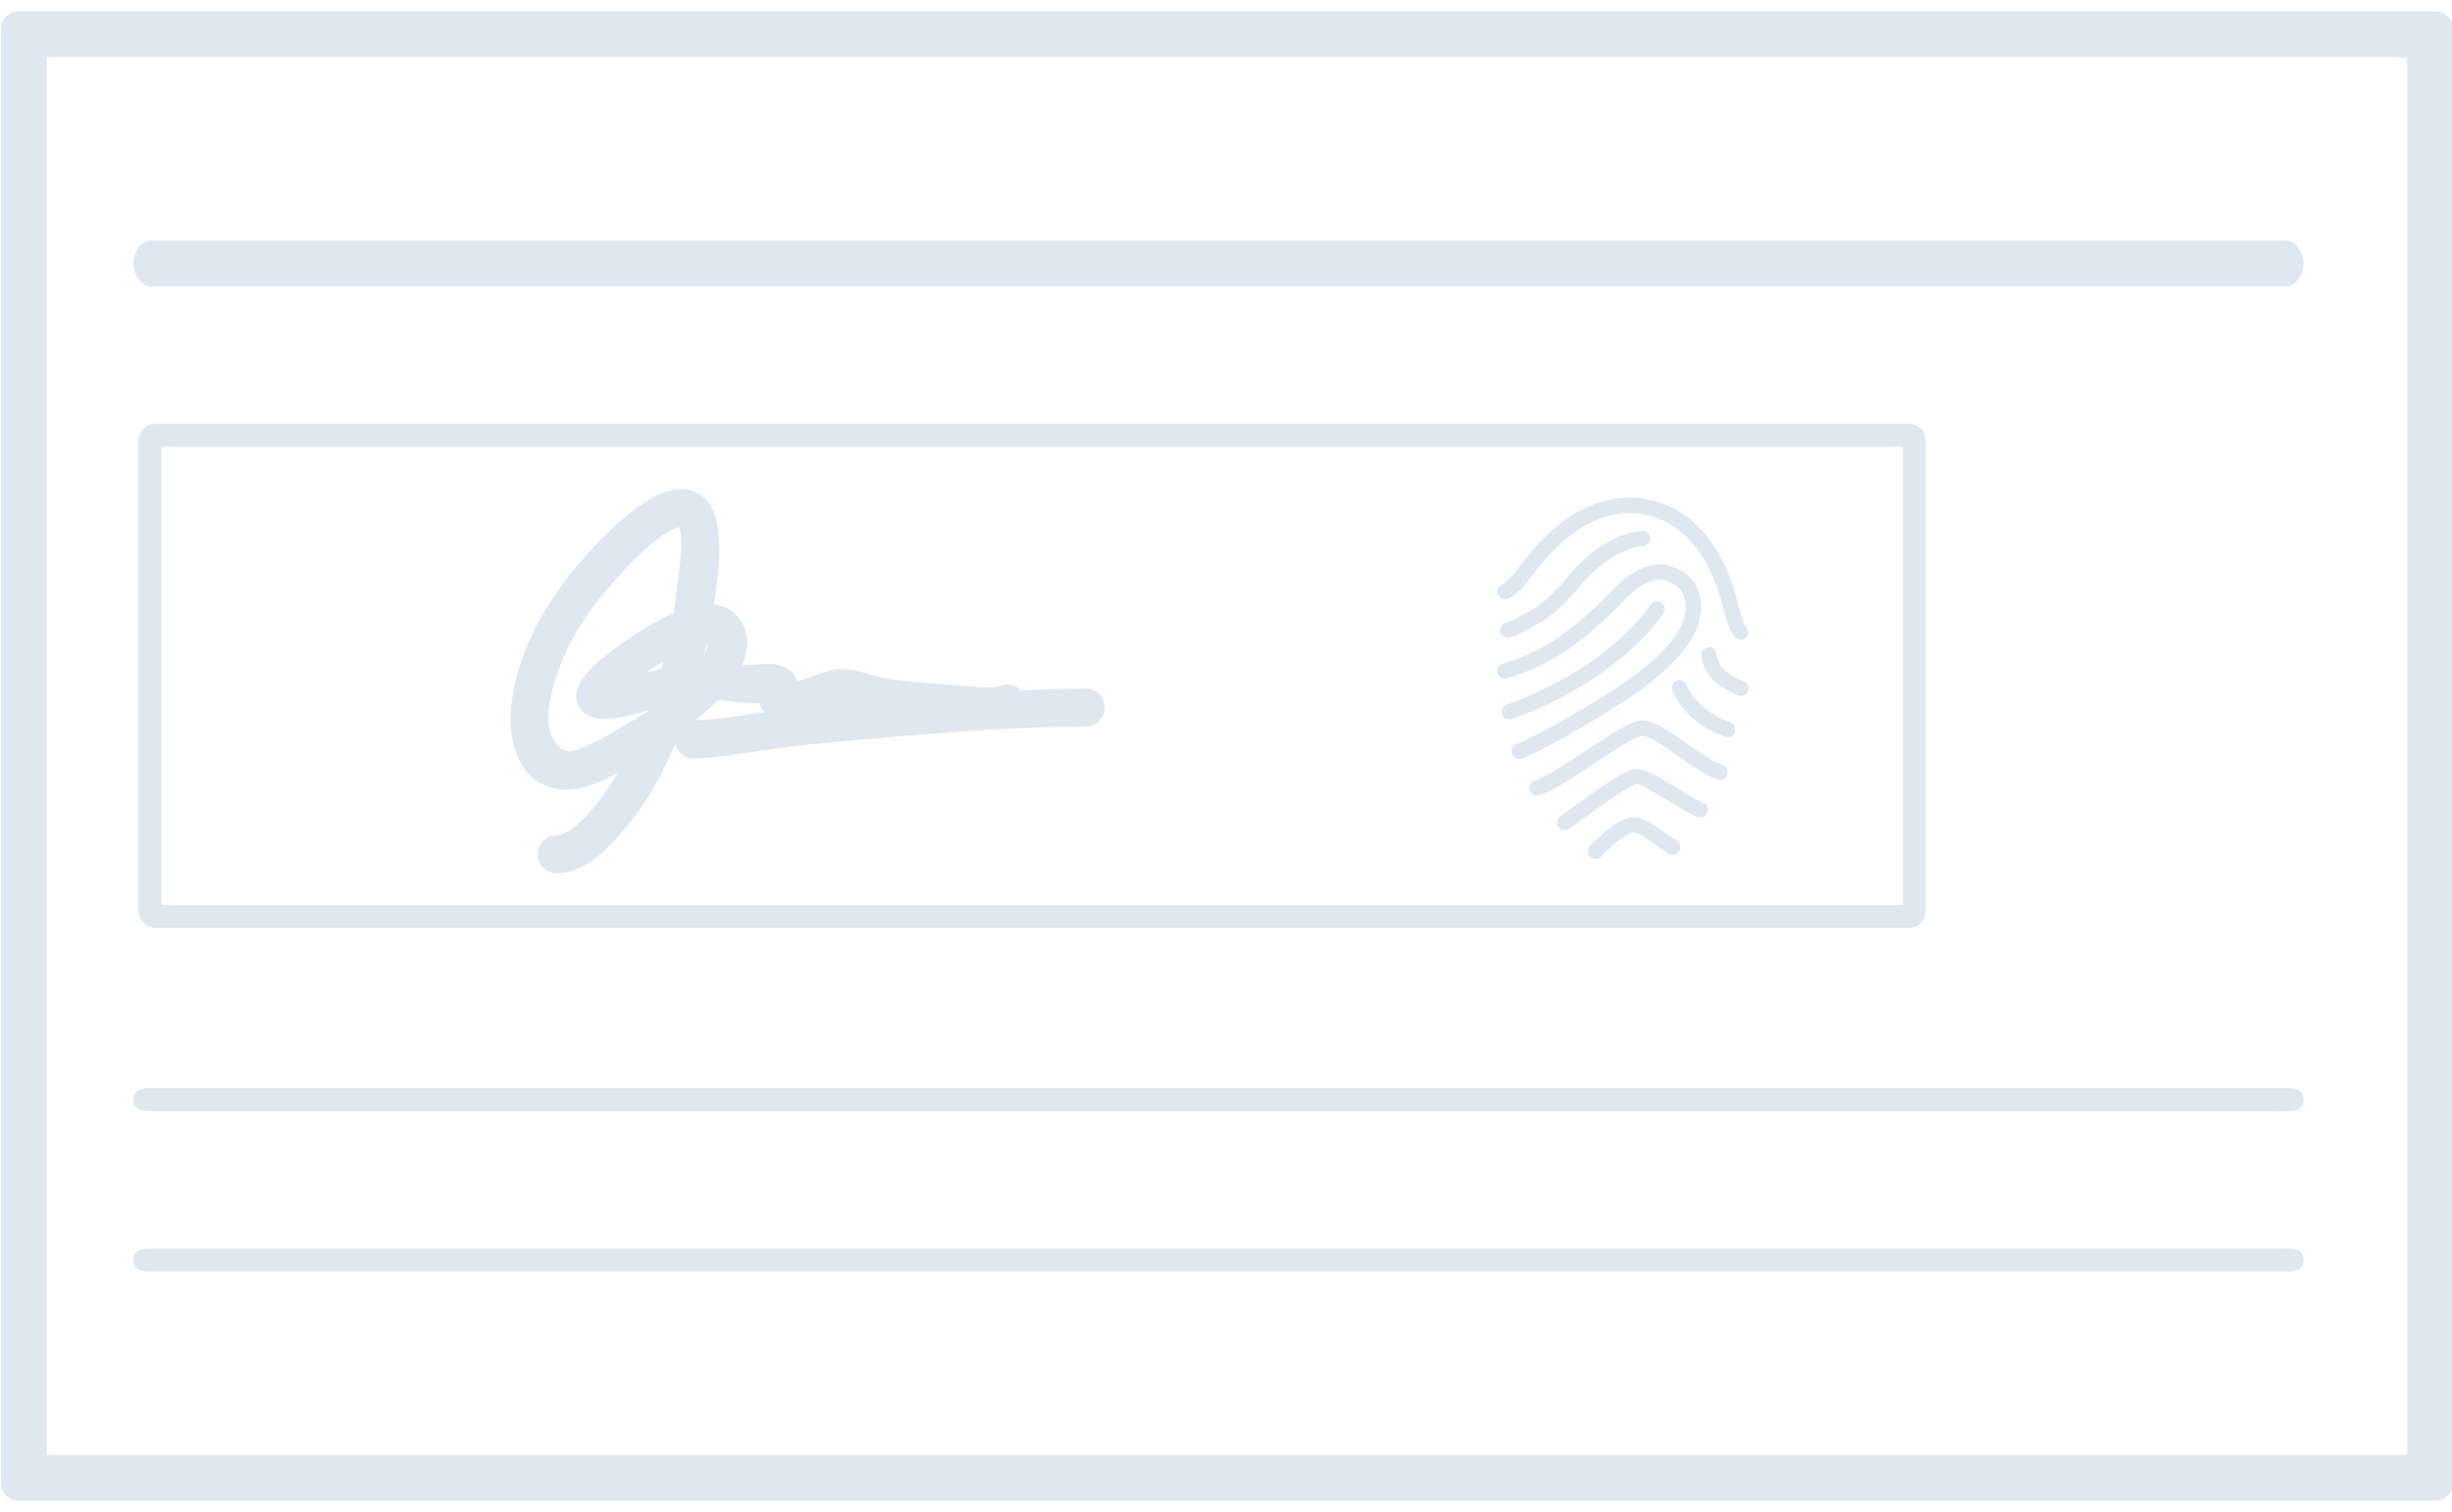 <?xml version="1.0" encoding="utf-8"?>
<!-- Generator: Adobe Illustrator 16.0.0, SVG Export Plug-In . SVG Version: 6.00 Build 0)  -->
<!DOCTYPE svg PUBLIC "-//W3C//DTD SVG 1.1//EN" "http://www.w3.org/Graphics/SVG/1.1/DTD/svg11.dtd">
<svg version="1.1" id="Layer_1" xmlns="http://www.w3.org/2000/svg" xmlns:xlink="http://www.w3.org/1999/xlink" x="0px" y="0px"
	 width="107px" height="66px" viewBox="0 0 107 66" enable-background="new 0 0 107 66" xml:space="preserve">
<g>
	<path fill="#DFE8F1" d="M106.3,0.5H0.787c-0.41,0-0.744,0.332-0.744,0.742v63.514c0,0.412,0.334,0.744,0.744,0.744H106.3
		c0.41,0,0.742-0.332,0.742-0.744V1.242C107.042,0.832,106.71,0.5,106.3,0.5z M105.042,63.5h-103v-61h103V63.5z"/>
	<path fill="#DFE8F1" d="M6.787,18.5c-0.41,0-0.744,0.332-0.744,0.742v20.514c0,0.412,0.334,0.744,0.744,0.744H83.3
		c0.41,0,0.742-0.332,0.742-0.744V19.242c0-0.41-0.332-0.742-0.742-0.742H6.787z M83.042,39.5h-76v-20h76V39.5z"/>
	<path fill="#DFE8F1" d="M6.558,12.5h93.229c0.41,0,0.742-0.59,0.742-1s-0.332-1-0.742-1H6.558c-0.41,0-0.744,0.59-0.744,1
		S6.148,12.5,6.558,12.5z"/>
	<path fill="#DFE8F1" d="M6.558,48.5h93.229c0.41,0,0.742-0.09,0.742-0.5s-0.332-0.5-0.742-0.5H6.558c-0.41,0-0.744,0.09-0.744,0.5
		S6.148,48.5,6.558,48.5z"/>
	<path fill="#DFE8F1" d="M6.558,55.5h93.229c0.41,0,0.742-0.09,0.742-0.5s-0.332-0.5-0.742-0.5H6.558c-0.41,0-0.744,0.09-0.744,0.5
		S6.148,55.5,6.558,55.5z"/>
	<path fill="#DFE8F1" d="M65.607,26.154c0.107,0.023,0.205,0.021,0.506-0.209c0.135-0.104,0.332-0.277,0.514-0.518l0.08-0.107
		c0.684-0.908,2.283-3.037,4.594-2.92c1.906,0.139,3.258,1.578,3.908,4.164c0.021,0.086,0.035,0.139,0.051,0.182
		c0.098,0.422,0.266,0.949,0.506,1.121c0.059,0.045,0.129,0.066,0.195,0.066c0.105,0,0.209-0.049,0.273-0.141
		c0.105-0.145,0.078-0.346-0.061-0.459c-0.066-0.086-0.189-0.445-0.266-0.768c-0.004-0.018-0.01-0.037-0.018-0.055
		c-0.006-0.023-0.018-0.07-0.029-0.113c-0.102-0.41-0.377-1.498-1.041-2.521c-0.855-1.32-2.025-2.047-3.475-2.148
		c-0.002,0-0.004,0-0.006,0c-2.67-0.137-4.422,2.193-5.17,3.188l-0.08,0.105c-0.205,0.271-0.445,0.439-0.529,0.488
		c-0.029,0.012-0.057,0.027-0.082,0.045c-0.104,0.08-0.154,0.215-0.127,0.344C65.38,26.025,65.48,26.125,65.607,26.154z"/>
	<path fill="#DFE8F1" d="M65.757,29.611c1.111-0.303,2.139-0.918,2.182-0.947c1.449-0.887,2.766-2.283,2.775-2.297
		c0.543-0.621,1.346-1.217,1.973-1.027c0.367,0.115,0.623,0.314,0.76,0.598c0.162,0.34,0.148,0.797-0.035,1.258
		c-0.342,0.855-1.41,1.891-3.006,2.914c-0.801,0.512-2.816,1.77-4.238,2.379c-0.172,0.072-0.25,0.27-0.178,0.441
		c0.055,0.127,0.18,0.203,0.311,0.203c0.043,0,0.088-0.01,0.133-0.027c1.467-0.627,3.521-1.908,4.336-2.43
		c1.211-0.777,2.762-1.969,3.268-3.23c0.254-0.635,0.26-1.289,0.018-1.797c-0.217-0.455-0.623-0.783-1.17-0.951
		c-0.805-0.246-1.781,0.201-2.674,1.225c-0.012,0.012-1.285,1.35-2.621,2.168c-0.008,0.008-0.986,0.594-2.008,0.871
		c-0.18,0.049-0.285,0.234-0.236,0.412C65.394,29.553,65.578,29.66,65.757,29.611z"/>
	<path fill="#DFE8F1" d="M68.617,24.934c-0.152,0.168-0.289,0.348-0.438,0.521c-0.193,0.227-0.404,0.436-0.625,0.635
		c-0.227,0.207-0.41,0.352-0.678,0.506c-0.283,0.164-0.574,0.328-0.867,0.471c-0.102,0.049-0.188,0.082-0.303,0.115
		c-0.176,0.053-0.285,0.232-0.234,0.414c0.047,0.174,0.238,0.289,0.414,0.234c0.344-0.102,0.656-0.279,0.967-0.457
		c0.262-0.148,0.521-0.283,0.764-0.467c0.471-0.357,0.873-0.773,1.246-1.23c0.15-0.186,0.312-0.361,0.48-0.529
		c0.092-0.094,0.186-0.182,0.283-0.271c0.051-0.045,0.102-0.088,0.154-0.131c0.025-0.021,0.053-0.045,0.08-0.066
		c0.006-0.006,0.059-0.045,0.072-0.057c0.234-0.182,0.484-0.34,0.746-0.475c0.248-0.129,0.496-0.215,0.799-0.279
		c0.1-0.02,0.123-0.023,0.197-0.031c0.182-0.018,0.336-0.139,0.336-0.336c0-0.17-0.152-0.355-0.336-0.338
		C70.458,23.289,69.419,24.051,68.617,24.934z"/>
	<path fill="#DFE8F1" d="M72.585,26.777c0.107-0.152,0.072-0.361-0.08-0.471c-0.15-0.105-0.361-0.072-0.469,0.08
		c-1.982,2.777-5.561,4.113-6.258,4.354c-0.016,0.006-0.023,0.008-0.027,0.01c-0.174,0.066-0.26,0.26-0.195,0.434
		c0.051,0.135,0.18,0.217,0.314,0.217c0.039,0,0.078-0.006,0.115-0.02l0.012-0.006C66.728,31.125,70.482,29.725,72.585,26.777z"/>
	<path fill="#DFE8F1" d="M75.156,33.381c-0.467-0.156-1.039-0.562-1.59-0.955c-0.799-0.57-1.49-1.061-2.051-0.965
		c-0.424,0.072-1.162,0.545-2.328,1.312c-0.84,0.555-1.791,1.182-2.205,1.293c-0.18,0.049-0.287,0.234-0.238,0.412
		c0.041,0.152,0.176,0.25,0.324,0.25c0.029,0,0.059-0.004,0.088-0.012c0.52-0.141,1.434-0.744,2.402-1.383
		c0.783-0.516,1.756-1.156,2.07-1.211c0.285-0.049,0.984,0.449,1.547,0.85c0.592,0.422,1.205,0.857,1.768,1.045
		c0.176,0.061,0.367-0.035,0.424-0.213C75.425,33.629,75.332,33.438,75.156,33.381z"/>
	<path fill="#DFE8F1" d="M74.312,35.027c-0.271-0.096-0.713-0.369-1.139-0.631c-0.9-0.559-1.473-0.896-1.883-0.826
		c-0.416,0.072-1.291,0.666-2.758,1.738c-0.18,0.131-0.334,0.242-0.443,0.318c-0.15,0.109-0.188,0.318-0.08,0.471
		c0.066,0.092,0.17,0.143,0.275,0.143c0.068,0,0.135-0.021,0.193-0.061c0.113-0.082,0.27-0.195,0.451-0.328
		c0.584-0.428,2.135-1.559,2.471-1.617c0.211-0.014,0.967,0.453,1.42,0.732c0.477,0.295,0.928,0.572,1.264,0.695
		c0.176,0.062,0.367-0.027,0.432-0.203C74.578,35.283,74.488,35.092,74.312,35.027z"/>
	<path fill="#DFE8F1" d="M72.644,36.334c-0.551-0.395-1.027-0.734-1.551-0.645c-0.588,0.104-1.527,1.045-1.709,1.232
		c-0.129,0.135-0.125,0.348,0.008,0.477c0.066,0.062,0.15,0.096,0.234,0.096c0.088,0,0.176-0.035,0.242-0.104
		c0.449-0.465,1.09-0.992,1.338-1.037c0.246-0.043,0.619,0.223,1.047,0.529c0.166,0.117,0.354,0.252,0.555,0.383
		c0.156,0.102,0.365,0.057,0.467-0.1c0.1-0.154,0.057-0.363-0.098-0.465C72.988,36.578,72.812,36.455,72.644,36.334z"/>
	<path fill="#DFE8F1" d="M76.136,29.754c-0.279-0.117-0.572-0.242-0.811-0.438c-0.258-0.217-0.379-0.5-0.434-0.83
		c-0.07-0.426-0.719-0.244-0.648,0.18c0.143,0.873,0.785,1.346,1.553,1.67c0.17,0.07,0.359,0.053,0.461-0.119
		C76.341,30.072,76.306,29.826,76.136,29.754z"/>
	<path fill="#DFE8F1" d="M75.484,31.51c-0.252-0.076-0.445-0.176-0.711-0.334c-0.49-0.289-0.938-0.707-1.154-1.244
		c-0.068-0.168-0.223-0.287-0.414-0.234c-0.162,0.043-0.305,0.242-0.236,0.414c0.402,0.988,1.322,1.736,2.336,2.049
		C75.72,32.289,75.898,31.639,75.484,31.51z"/>
	<path fill="#DFE8F1" d="M23.609,34.201c0.348,0.176,0.725,0.266,1.117,0.266c0.832,0,1.574-0.387,2.23-0.732
		c-0.121,0.201-0.246,0.4-0.377,0.6c-1.039,1.568-1.879,2.125-2.281,2.125c-0.457,0-0.83,0.371-0.83,0.828s0.373,0.828,0.83,0.828
		c1.354,0,2.438-1.309,3.084-2.088l0.074-0.09c0.893-1.072,1.502-2.299,2.02-3.502c0.072,0.385,0.389,0.676,0.795,0.676
		c0.008,0,0.021,0,0.029-0.002c0.873-0.029,1.73-0.162,2.557-0.293c0.436-0.066,0.883-0.137,1.318-0.189
		c1.469-0.176,2.945-0.307,4.453-0.436c2.781-0.236,5.746-0.469,8.754-0.48c0.457,0,0.83-0.373,0.83-0.828
		c0-0.457-0.373-0.828-0.834-0.828c-0.945,0.004-1.887,0.035-2.828,0.076c-0.154-0.154-0.359-0.256-0.59-0.256
		c-0.111,0-0.221,0.023-0.318,0.064c-0.26,0.104-0.836,0.07-1.361,0.014c-0.174-0.018-0.342-0.037-0.496-0.047l-0.041-0.002
		c-0.996-0.066-2.027-0.137-3.012-0.277c-0.227-0.029-0.459-0.1-0.705-0.172c-0.352-0.105-0.75-0.225-1.191-0.248
		c-0.475-0.023-0.941,0.148-1.344,0.299c-0.141,0.053-0.277,0.105-0.404,0.139l-0.062,0.02c-0.049,0.014-0.141,0.041-0.244,0.066
		c-0.094-0.344-0.289-0.531-0.678-0.662c-0.172-0.057-0.367-0.084-0.615-0.084c-0.152,0-0.316,0.01-0.473,0.021
		c-0.109,0.008-0.215,0.016-0.305,0.016l-0.039-0.002c-0.059-0.002-0.156-0.004-0.279-0.006c0.24-0.564,0.281-1.09,0.121-1.551
		c-0.219-0.629-0.711-1.012-1.369-1.08c0.191-1.127,0.365-2.43,0.139-3.566c-0.264-1.324-1.178-1.467-1.557-1.467
		c-0.334,0-1.348,0-3.543,2.234c-1.662,1.693-3.689,4.375-3.902,7.537C22.226,31.928,22.433,33.609,23.609,34.201z M28.863,29.18
		c-0.203,0.078-0.439,0.137-0.678,0.188c0.01-0.006,0.02-0.014,0.029-0.02l0.17-0.119c0.184-0.127,0.375-0.246,0.561-0.355
		C28.919,28.977,28.89,29.078,28.863,29.18z M31.322,30.566c0.004,0,0.008,0,0.014,0c0.201,0.012,0.404,0.033,0.607,0.055
		c0.379,0.043,0.777,0.086,1.182,0.074c0.037,0.121,0.107,0.26,0.232,0.389c-0.182,0.027-0.369,0.049-0.549,0.076
		c-0.859,0.133-1.67,0.256-2.48,0.289c0.219-0.184,0.439-0.354,0.654-0.551C31.095,30.797,31.21,30.684,31.322,30.566z
		 M30.83,28.113c0.014,0,0.027-0.002,0.041-0.004c-0.002,0.023-0.006,0.047-0.012,0.074c-0.025,0.15-0.074,0.305-0.145,0.463
		C30.753,28.471,30.792,28.293,30.83,28.113z M24.378,29.246c0.543-1.572,1.621-3.131,3.395-4.906
		c0.912-0.91,1.578-1.281,1.855-1.326c0.002,0.004,0.004,0.01,0.006,0.018c0.186,0.518,0.068,1.377-0.027,2.066
		c-0.031,0.225-0.061,0.439-0.08,0.639c-0.035,0.338-0.08,0.678-0.133,1.021c-1.232,0.537-2.52,1.508-2.918,1.818
		c-1.412,1.105-1.4,1.74-1.27,2.121c0.088,0.256,0.359,0.686,1.178,0.686c0.188,0,0.398-0.02,0.648-0.061
		c0.174-0.029,0.672-0.154,1.225-0.305c-0.006,0.014-0.012,0.031-0.018,0.047c-0.674,0.441-1.361,0.822-1.875,1.107
		c-0.371,0.209-0.766,0.391-1.207,0.562c-0.111,0.041-0.217,0.064-0.311,0.064c-0.41,0-0.729-0.469-0.852-0.902
		C23.775,31.117,24.078,30.119,24.378,29.246z"/>
</g>
</svg>
